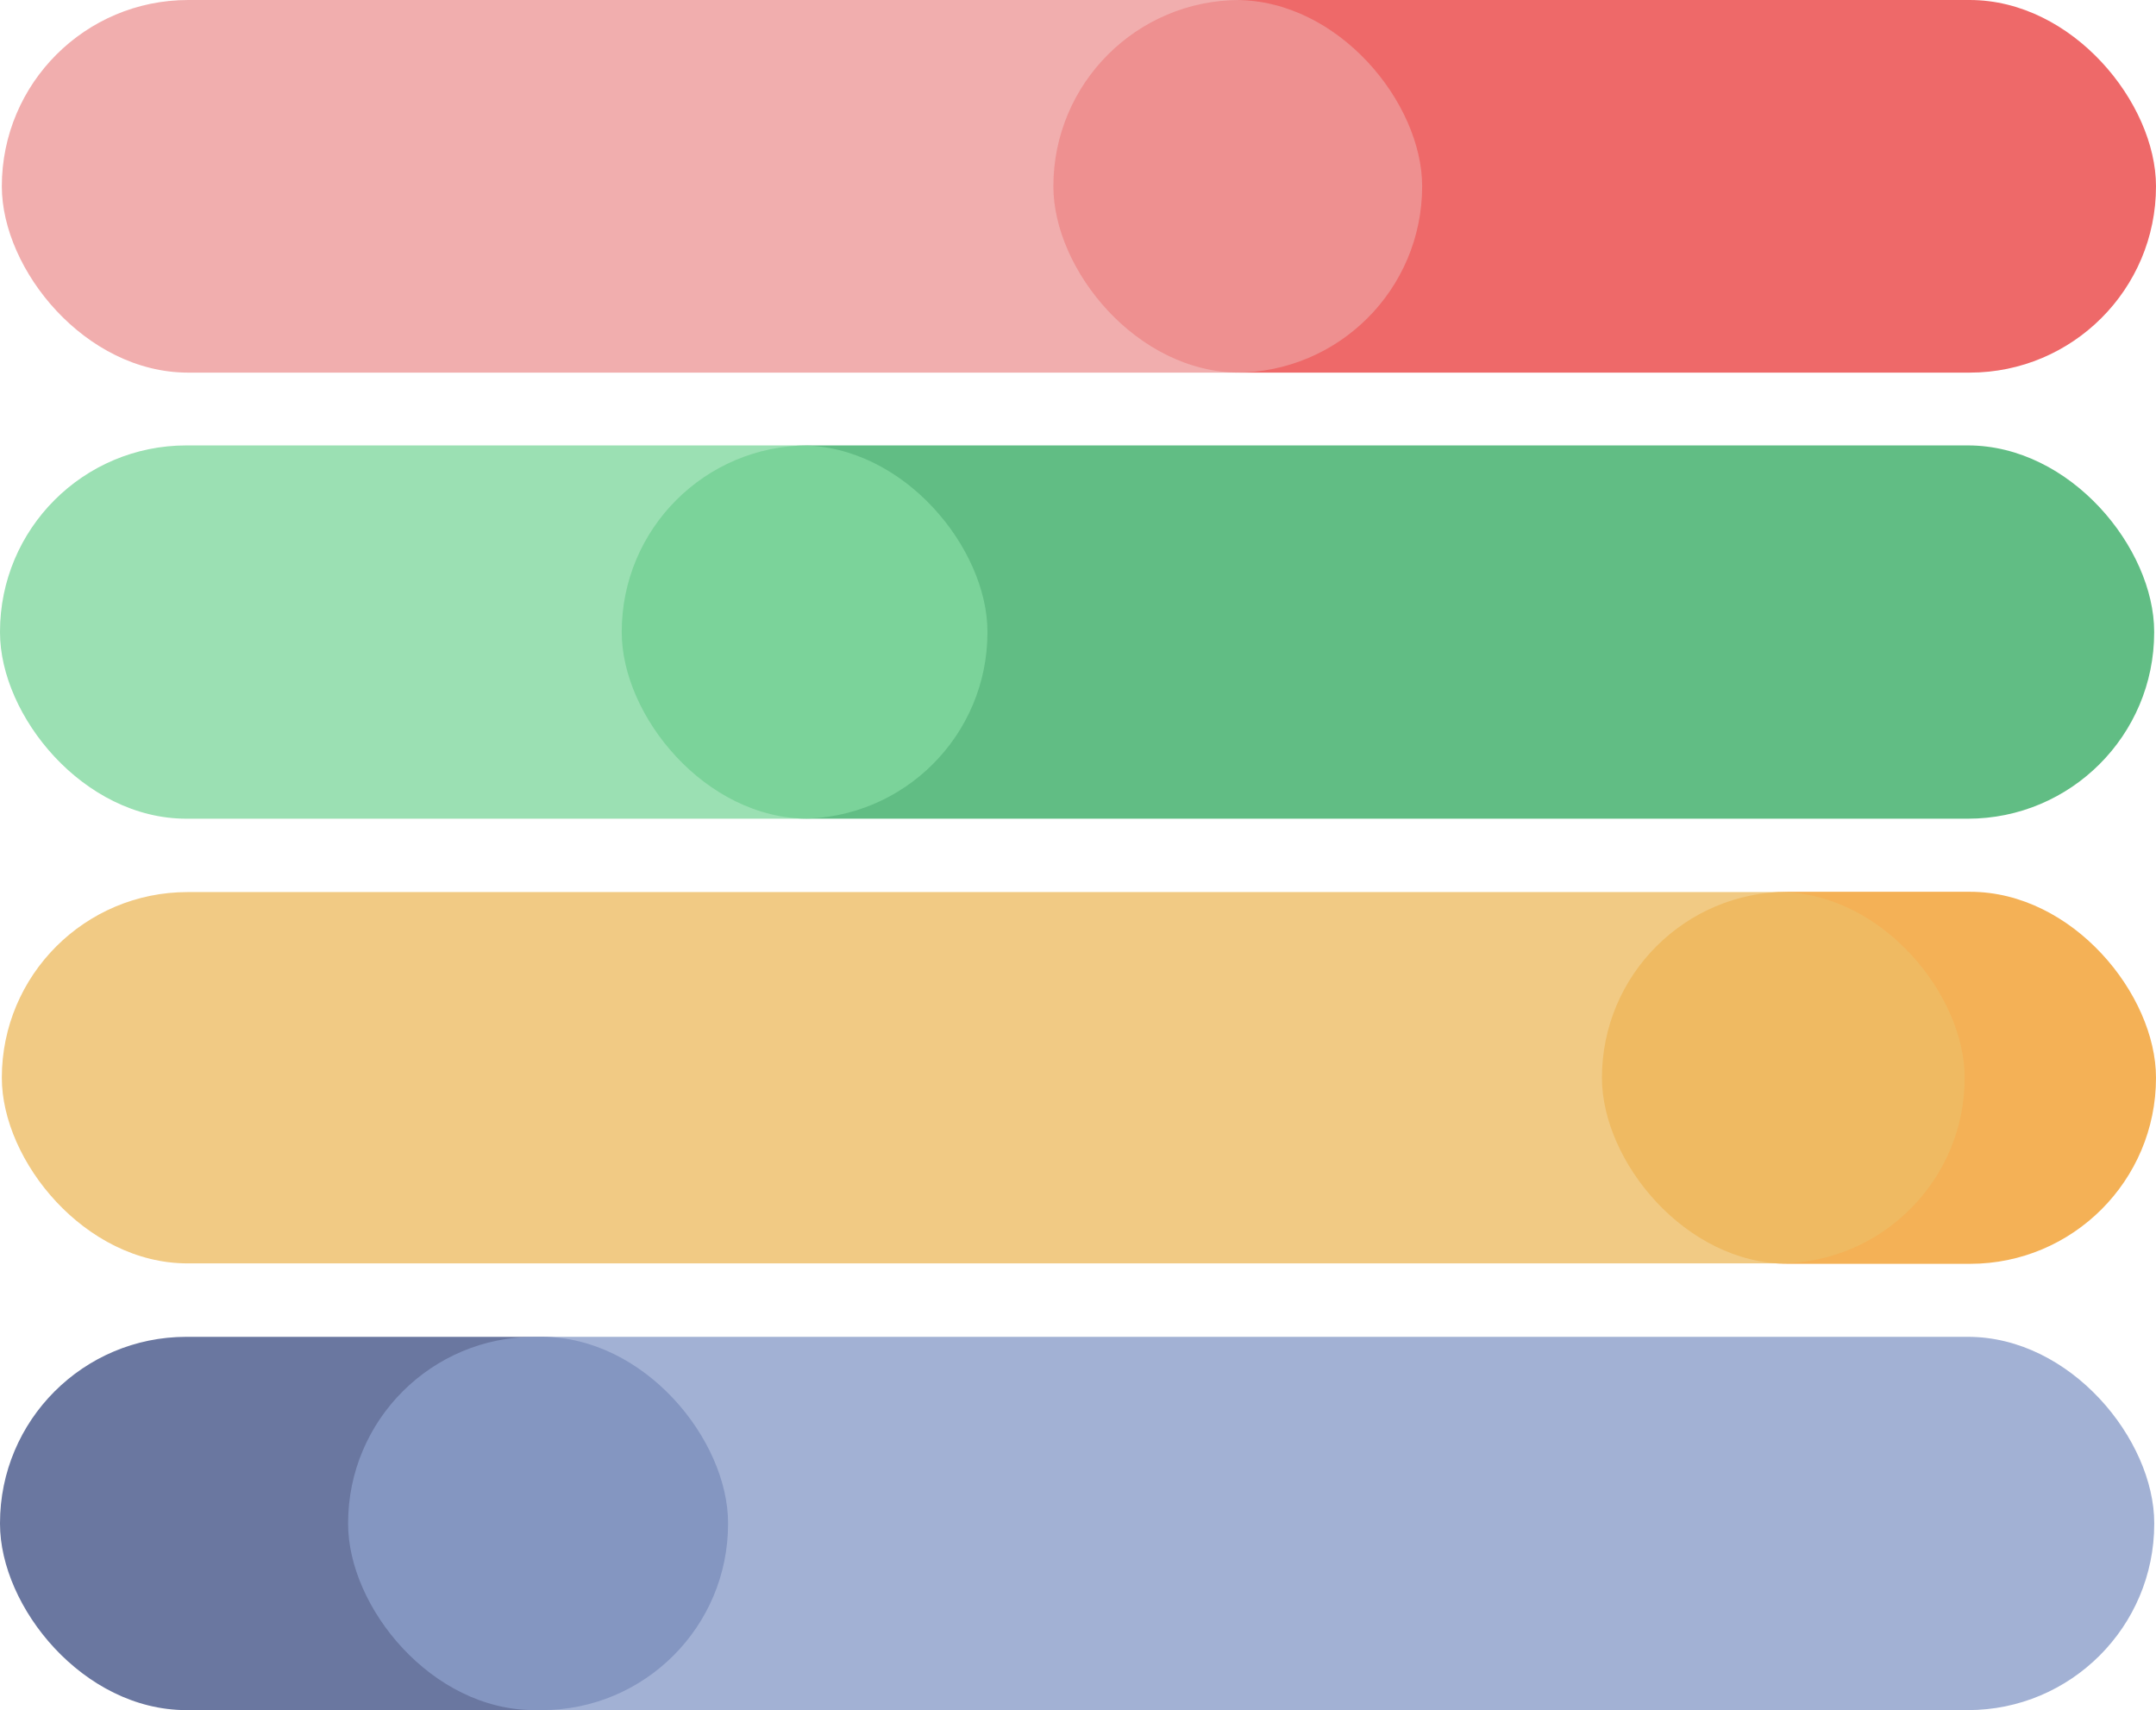 <svg id="Layer_1" data-name="Layer 1" xmlns="http://www.w3.org/2000/svg" viewBox="0 0 295 234.01"><defs><style>.cls-1{fill:#61bd84;}.cls-2{fill:#82d8a0;}.cls-2,.cls-4,.cls-6,.cls-8{opacity:0.8;}.cls-3{fill:#ee6969;}.cls-4{fill:#ed9a9a;}.cls-5{fill:#f4b156;}.cls-6{fill:#edbd66;}.cls-7{fill:#6a77a0;}.cls-8{fill:#8b9dc9;}</style></defs><rect class="cls-1" x="85.07" y="60.95" width="209.68" height="51.08" rx="25.5"/><rect class="cls-2" y="60.95" width="135.11" height="51.08" rx="25.5"/><rect class="cls-3" x="144.13" width="150.87" height="50.99" rx="25.5"/><rect class="cls-4" x="0.25" width="194.34" height="50.99" rx="25.5"/><rect class="cls-5" x="219.19" y="122.03" width="75.81" height="50.91" rx="25.45"/><rect class="cls-6" x="0.25" y="122.07" width="268.57" height="50.81" rx="25.41"/><rect class="cls-7" y="182.93" width="99.62" height="51.08" rx="25.5"/><rect class="cls-8" x="47.63" y="182.93" width="247.13" height="51.08" rx="25.5"/></svg>